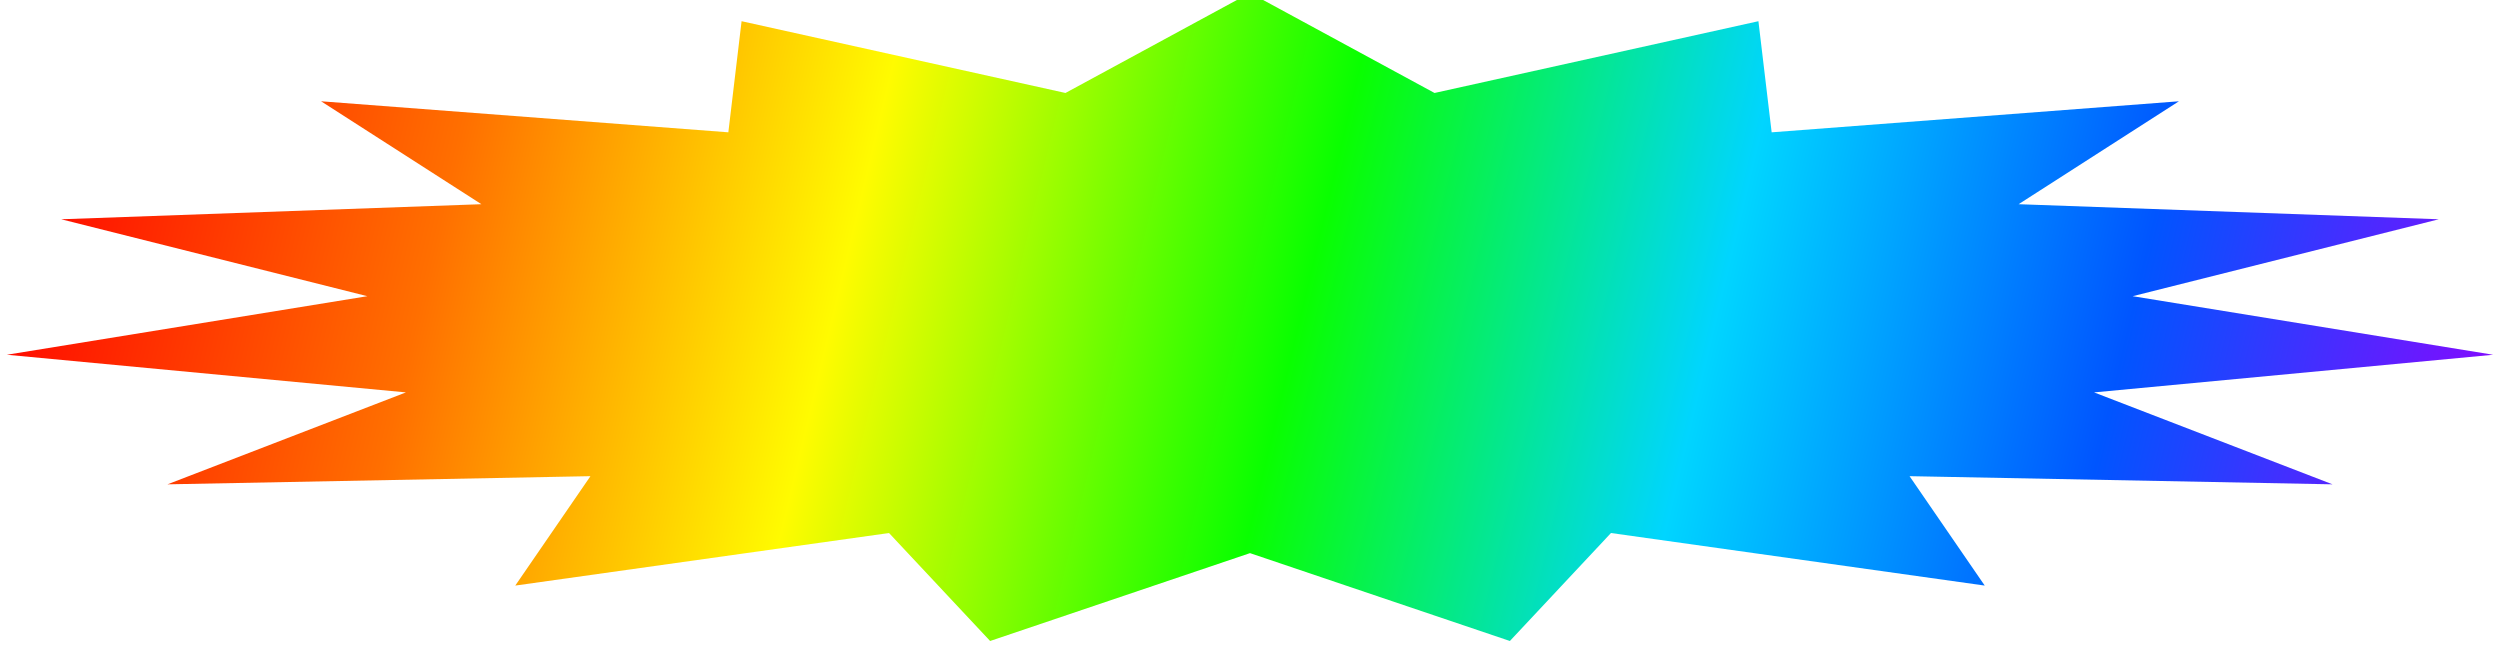 <svg width="351" height="91" viewBox="0 0 351 91" fill="none" xmlns="http://www.w3.org/2000/svg">
<g filter="url(#filter0_ii_40_798)">
<path d="M175.5 0L201.407 14.054L246.882 3.977L248.741 19.578L305.922 15.22L283.411 29.67L342.41 31.785L299.422 42.586L350.039 50.808L294.006 56.093L327.487 69L268.1 67.854L278.656 83.215L226.181 75.836L211.988 90.995L175.5 78.66L139.012 90.995L124.819 75.836L72.344 83.215L82.9 67.854L23.512 69L56.994 56.093L0.961 50.808L51.578 42.586L8.59 31.785L67.589 29.67L45.078 15.22L102.259 19.578L104.118 3.977L149.593 14.054L175.5 0Z" fill="url(#paint0_linear_40_798)"/>
</g>
<defs>
<filter id="filter0_ii_40_798" x="-0.039" y="-3" width="351.078" height="95.195" filterUnits="userSpaceOnUse" color-interpolation-filters="sRGB">
<feFlood flood-opacity="0" result="BackgroundImageFix"/>
<feBlend mode="normal" in="SourceGraphic" in2="BackgroundImageFix" result="shape"/>
<feColorMatrix in="SourceAlpha" type="matrix" values="0 0 0 0 0 0 0 0 0 0 0 0 0 0 0 0 0 0 127 0" result="hardAlpha"/>
<feOffset dx="1" dy="2"/>
<feGaussianBlur stdDeviation="0.6"/>
<feComposite in2="hardAlpha" operator="arithmetic" k2="-1" k3="1"/>
<feColorMatrix type="matrix" values="0 0 0 0 1 0 0 0 0 1 0 0 0 0 1 0 0 0 1 0"/>
<feBlend mode="normal" in2="shape" result="effect1_innerShadow_40_798"/>
<feColorMatrix in="SourceAlpha" type="matrix" values="0 0 0 0 0 0 0 0 0 0 0 0 0 0 0 0 0 0 127 0" result="hardAlpha"/>
<feOffset dx="-1" dy="-3"/>
<feGaussianBlur stdDeviation="1.5"/>
<feComposite in2="hardAlpha" operator="arithmetic" k2="-1" k3="1"/>
<feColorMatrix type="matrix" values="0 0 0 0 0 0 0 0 0 0 0 0 0 0 0 0 0 0 0.7 0"/>
<feBlend mode="multiply" in2="effect1_innerShadow_40_798" result="effect2_innerShadow_40_798"/>
</filter>
<linearGradient id="paint0_linear_40_798" x1="3.46867e-07" y1="23.697" x2="344.993" y2="106.022" gradientUnits="userSpaceOnUse">
<stop stop-color="#FF0000"/>
<stop offset="0.175" stop-color="#FF6F00"/>
<stop offset="0.335" stop-color="#FFFB00"/>
<stop offset="0.515" stop-color="#09FF00"/>
<stop offset="0.675" stop-color="#00D5FF"/>
<stop offset="0.835" stop-color="#0055FF"/>
<stop offset="1" stop-color="#9500FF"/>
</linearGradient>
</defs>
</svg>

